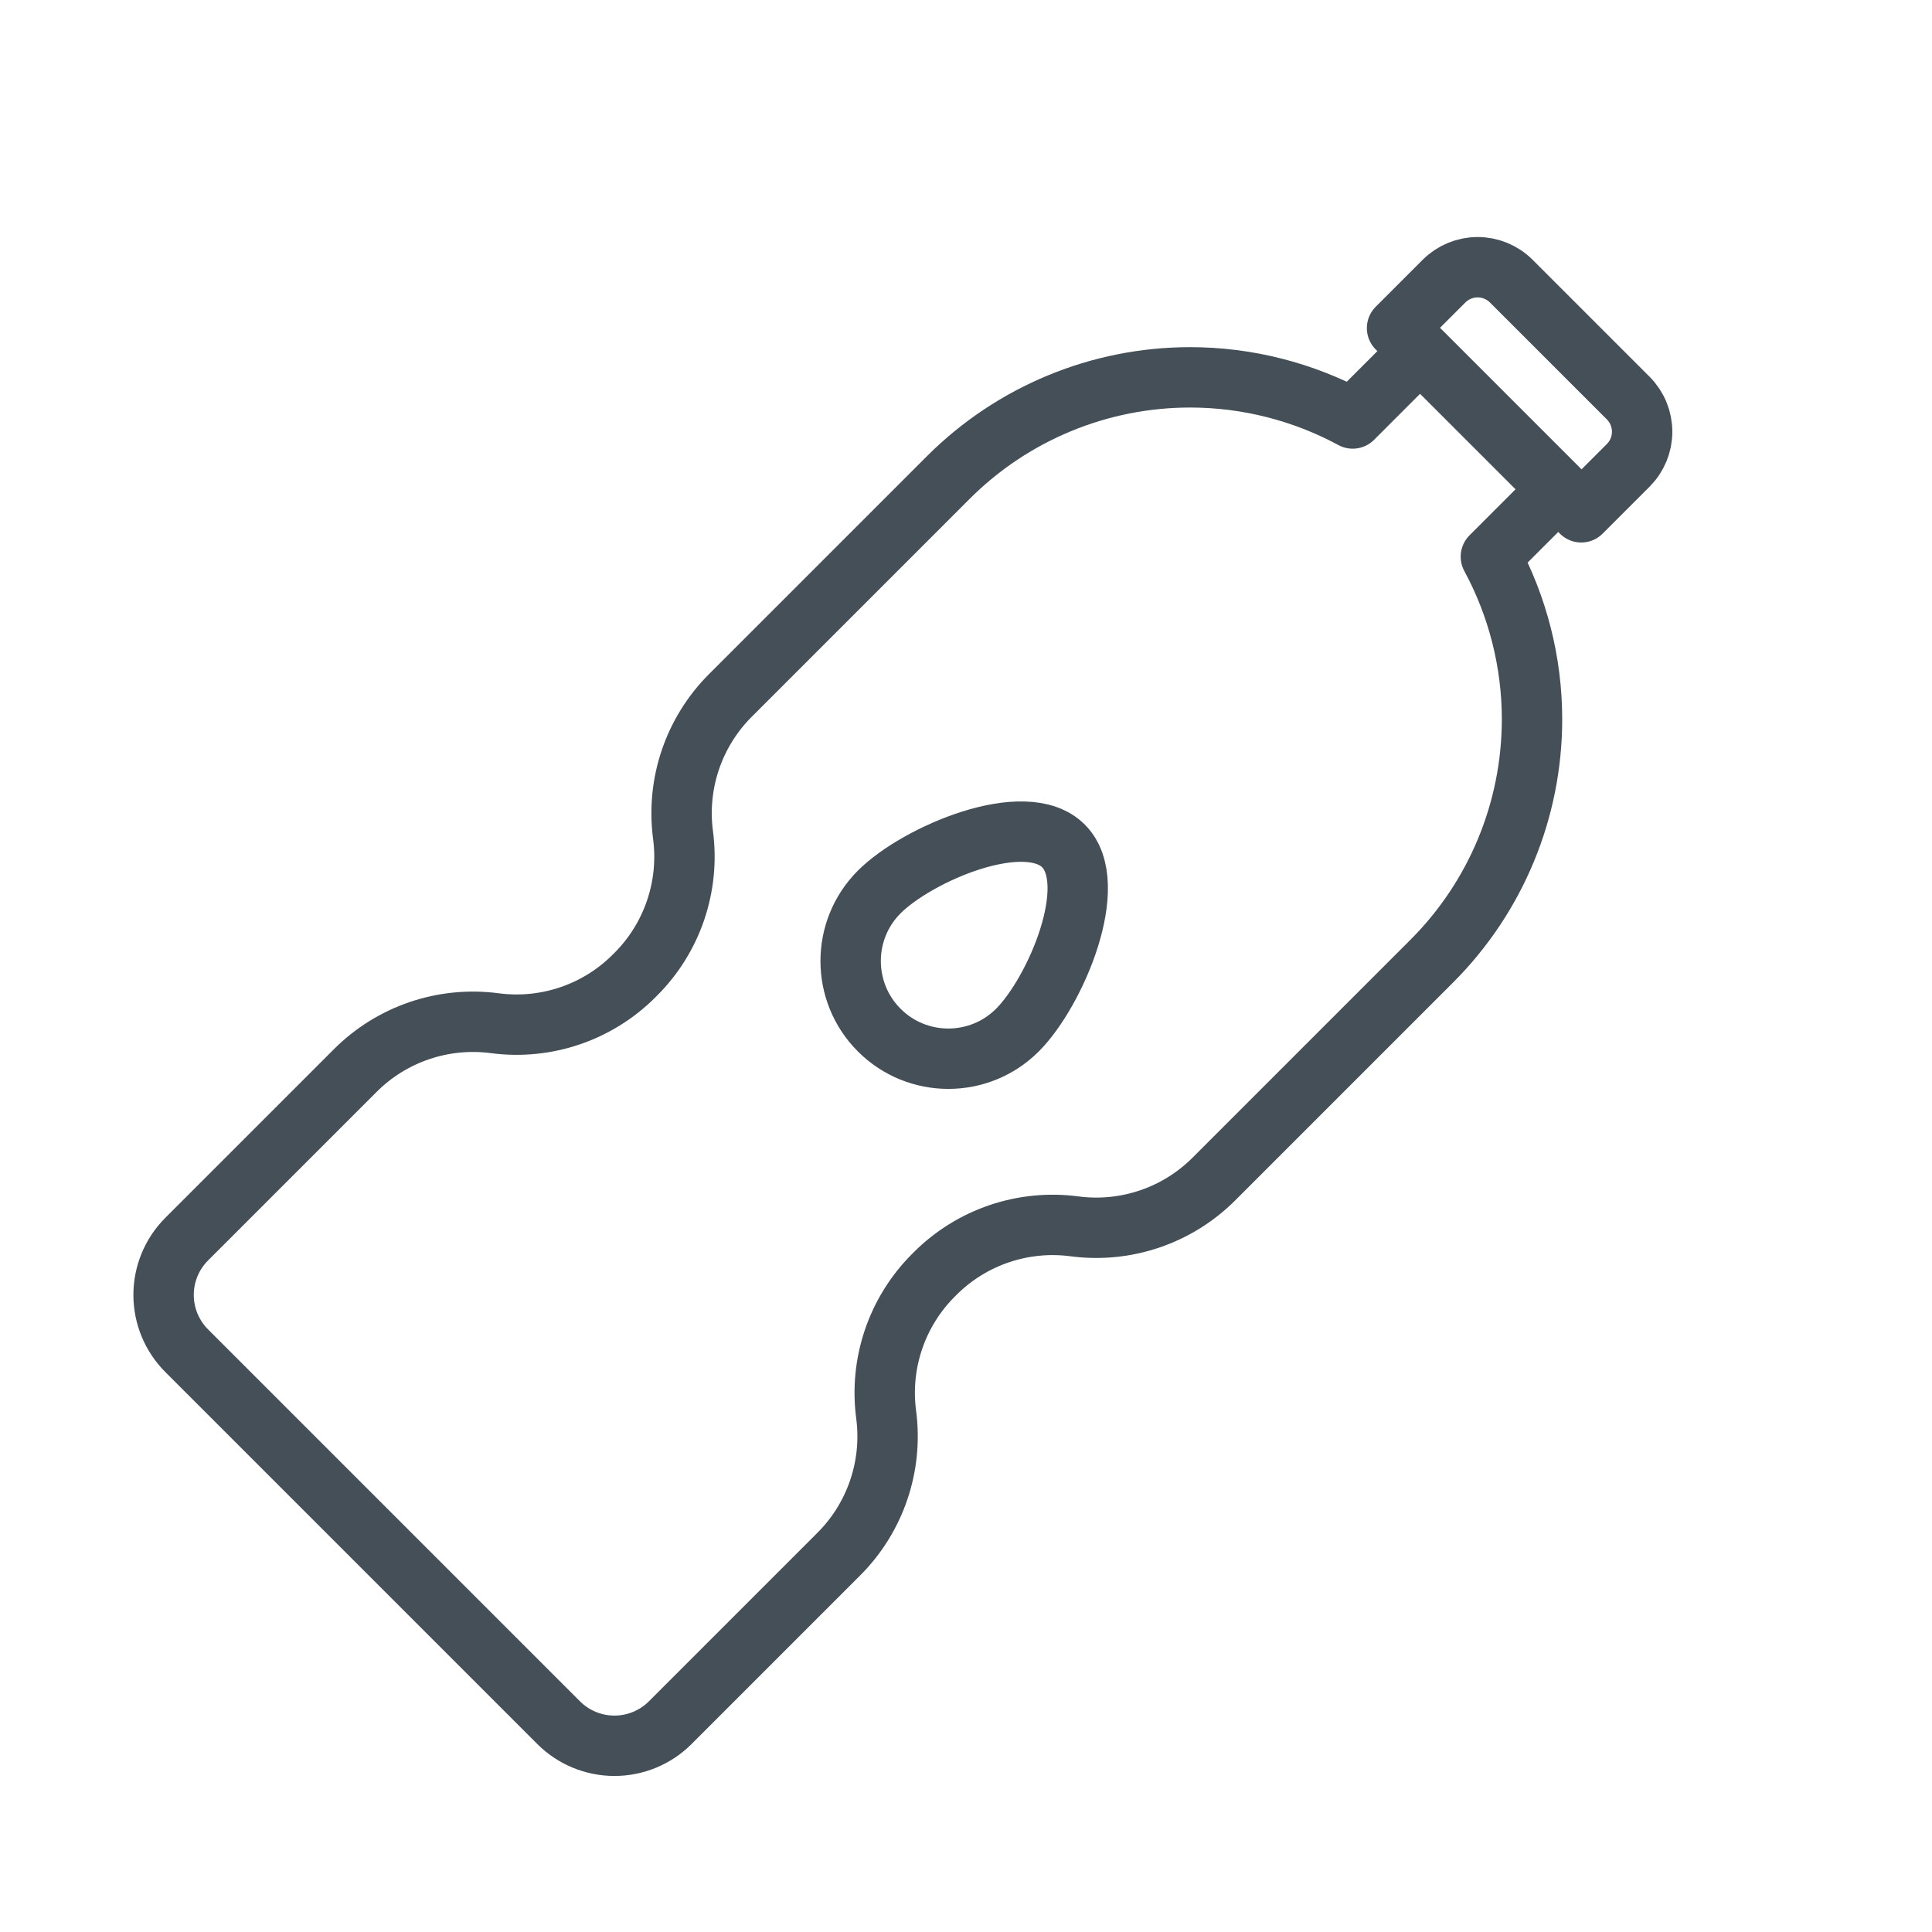 <?xml version="1.0" encoding="UTF-8" standalone="no"?><!DOCTYPE svg PUBLIC "-//W3C//DTD SVG 1.1//EN" "http://www.w3.org/Graphics/SVG/1.1/DTD/svg11.dtd"><svg width="100%" height="100%" viewBox="0 0 64 64" version="1.1" xmlns="http://www.w3.org/2000/svg" xmlns:xlink="http://www.w3.org/1999/xlink" xml:space="preserve" xmlns:serif="http://www.serif.com/" style="fill-rule:evenodd;clip-rule:evenodd;stroke-linecap:round;stroke-linejoin:round;stroke-miterlimit:2;"><rect id="_88---Bottle-Water" serif:id="88 - Bottle Water" x="0" y="0" width="64" height="64" style="fill:none;"/><path d="M49.387,18.44c0.886,1.64 1.363,3.489 1.363,5.387c0,3.004 -1.194,5.885 -3.318,8.009c-2.685,2.685 -5.446,5.446 -7.221,7.221c-1.213,1.213 -2.92,1.792 -4.62,1.567c0,0 0,0 0,0c-1.698,-0.224 -3.403,0.354 -4.614,1.565c-0.019,0.019 -0.038,0.038 -0.057,0.057c-1.211,1.211 -1.79,2.916 -1.565,4.614c0,0 0,0.001 0,0.001c0.224,1.7 -0.355,3.407 -1.567,4.619c-1.637,1.637 -3.971,3.971 -5.586,5.586c-0.49,0.49 -1.155,0.765 -1.848,0.765c-0.693,0 -1.358,-0.275 -1.848,-0.765c-3.082,-3.083 -9.239,-9.24 -12.322,-12.322c-0.49,-0.49 -0.765,-1.155 -0.765,-1.848c0,-0.693 0.275,-1.358 0.765,-1.848c1.615,-1.615 3.949,-3.949 5.586,-5.586c1.212,-1.212 2.919,-1.791 4.619,-1.567c0,0 0.001,0 0.001,0c1.698,0.225 3.403,-0.354 4.614,-1.565c0.019,-0.019 0.038,-0.038 0.057,-0.057c1.211,-1.211 1.789,-2.916 1.565,-4.614c0,0 0,0 0,0c-0.225,-1.7 0.354,-3.407 1.567,-4.62c1.775,-1.775 4.536,-4.536 7.221,-7.221c2.124,-2.124 5.005,-3.318 8.009,-3.318c1.898,0 3.747,0.477 5.387,1.363l2.241,-2.241l4.577,4.577l-2.241,2.241Z" style="fill:none;stroke:#444f58;stroke-width:2px;"/><path d="M53.937,15.415c0.295,-0.295 0.461,-0.696 0.461,-1.114c0,-0.418 -0.166,-0.819 -0.461,-1.114c-1.101,-1.101 -2.773,-2.773 -3.874,-3.874c-0.295,-0.295 -0.696,-0.461 -1.114,-0.461c-0.418,0 -0.819,0.166 -1.114,0.461c-0.733,0.732 -1.556,1.556 -1.556,1.556l6.102,6.102c0,0 0.824,-0.823 1.556,-1.556Z" style="fill:none;stroke:#444f58;stroke-width:2px;"/><path d="M35.228,28.022c1.263,1.263 -0.262,4.839 -1.525,6.102c-1.263,1.263 -3.314,1.263 -4.577,0c-1.263,-1.263 -1.263,-3.314 0,-4.577c1.263,-1.263 4.839,-2.788 6.102,-1.525Z" style="fill:none;stroke:#444f58;stroke-width:2px;"/></svg>
